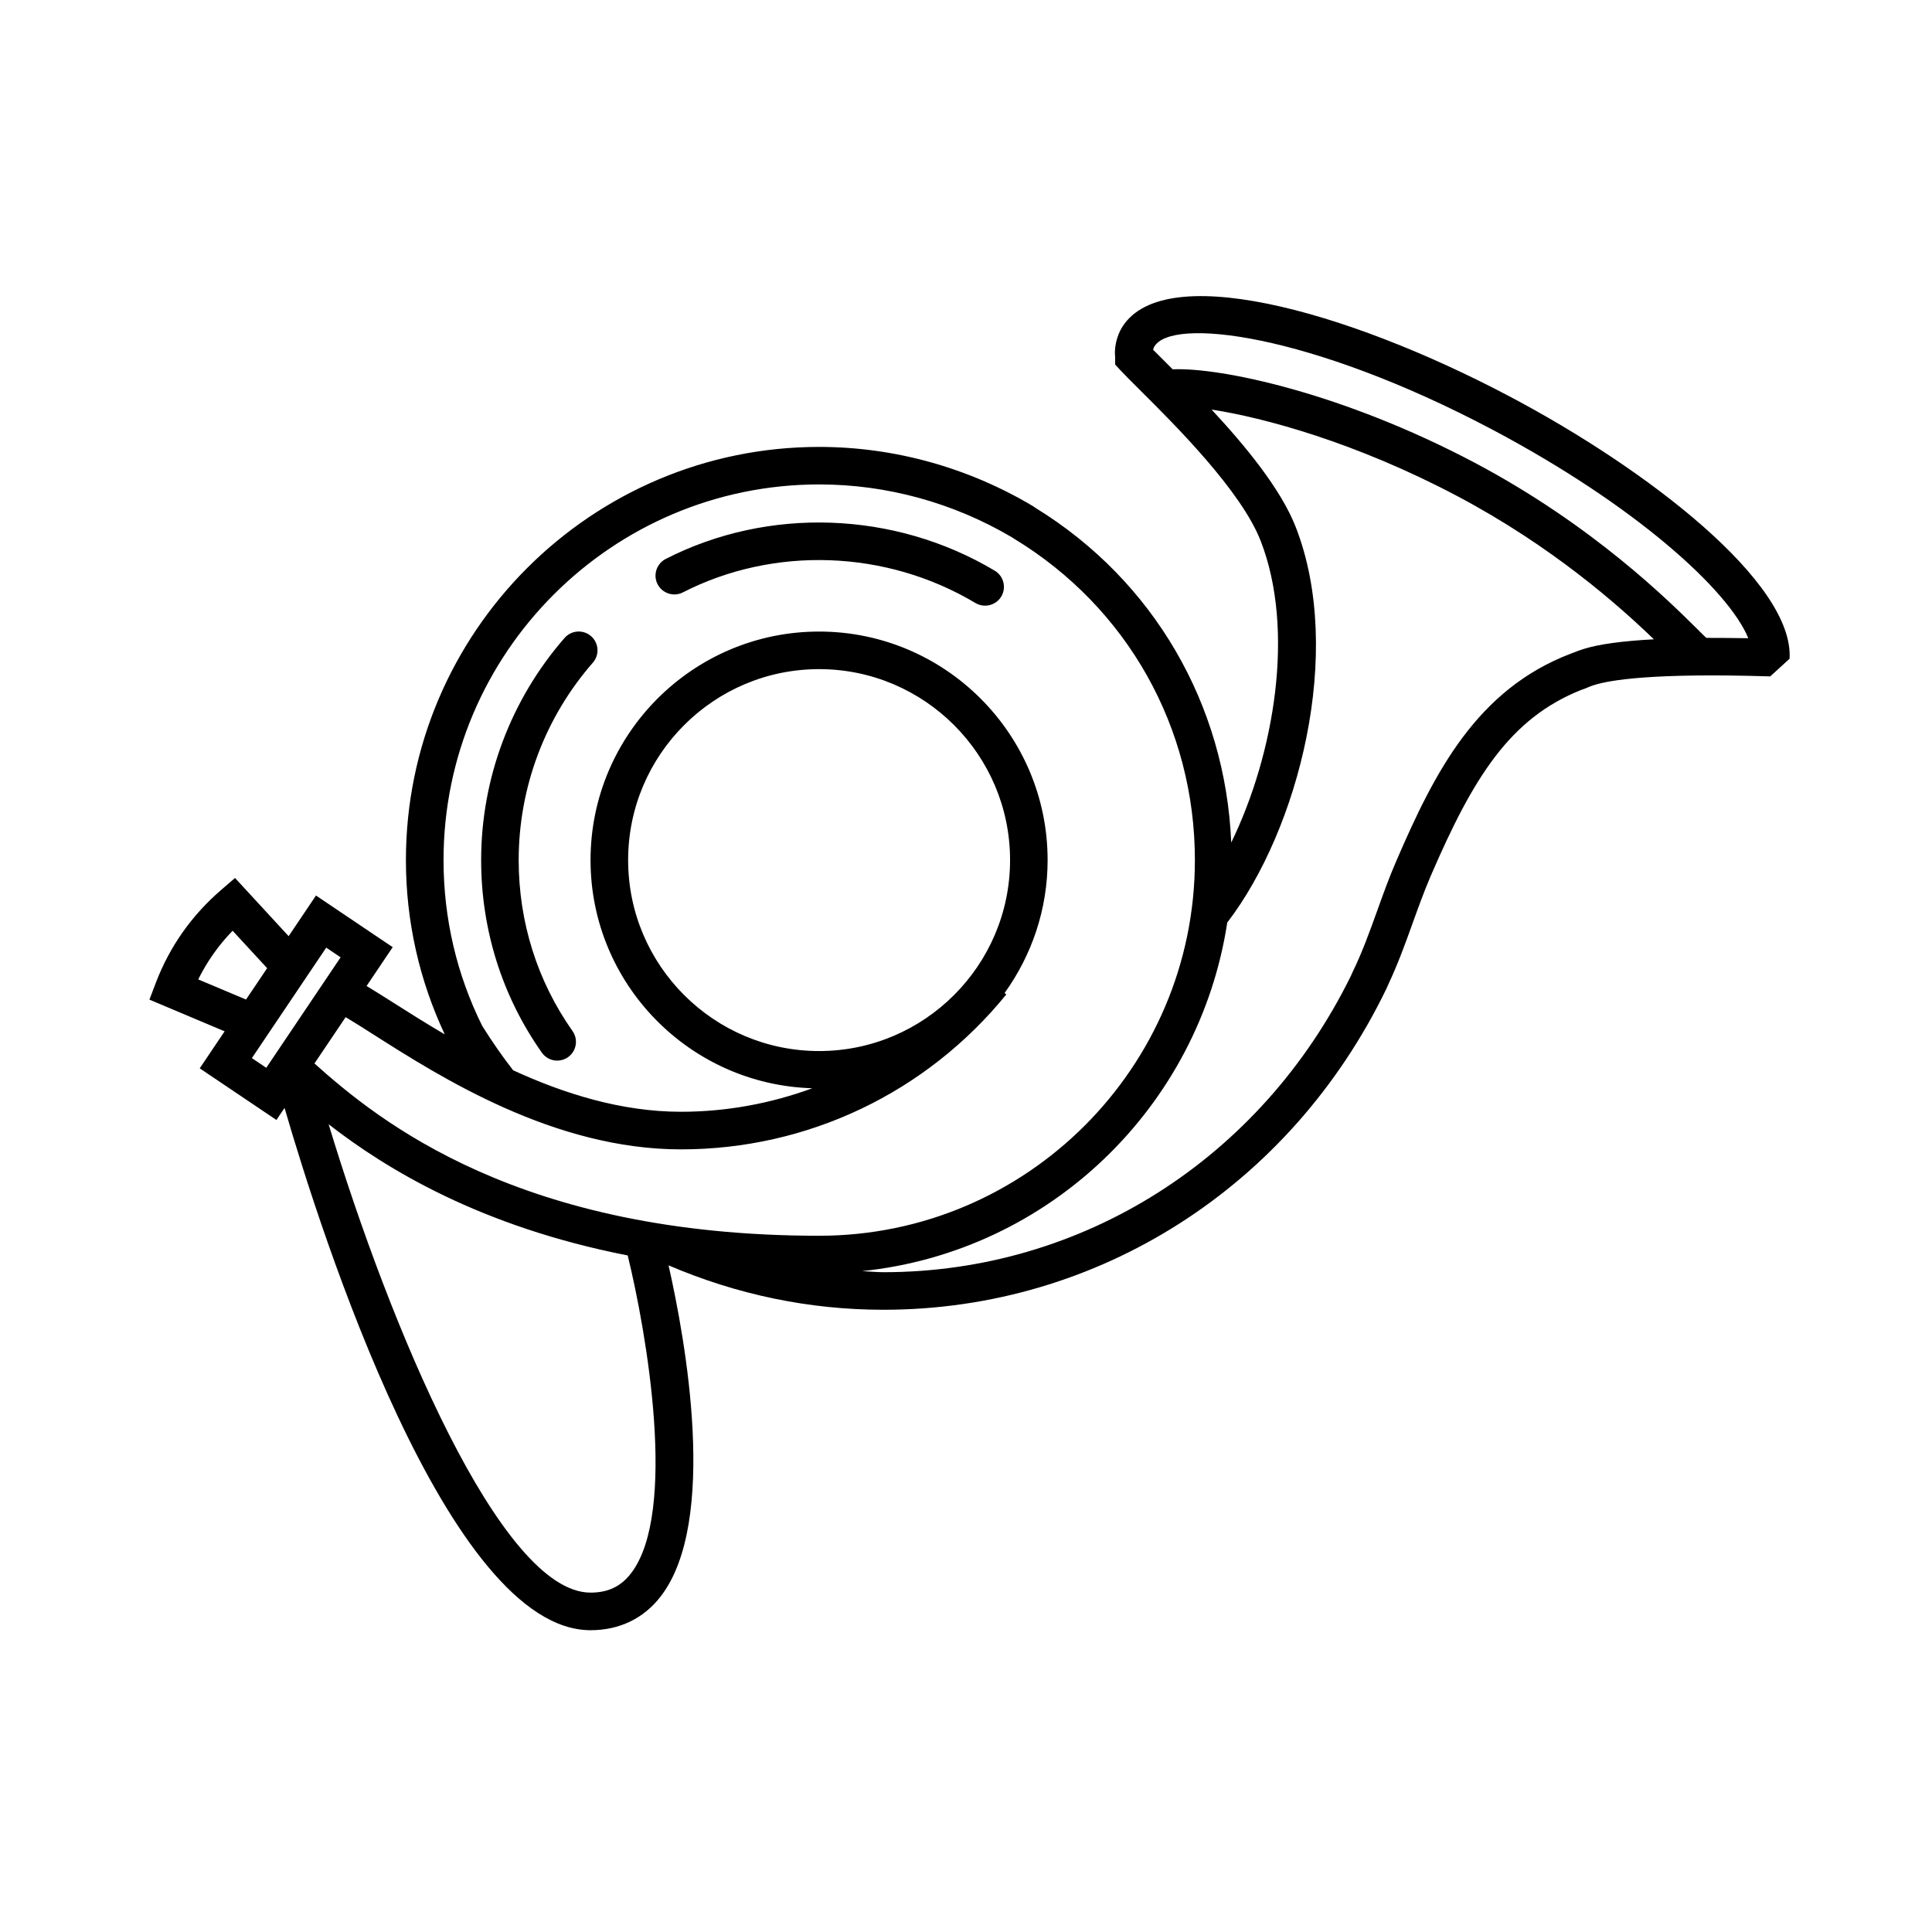 <?xml version="1.0" encoding="UTF-8" standalone="no" ?>
<!DOCTYPE svg PUBLIC "-//W3C//DTD SVG 1.1//EN" "http://www.w3.org/Graphics/SVG/1.1/DTD/svg11.dtd">
<svg xmlns="http://www.w3.org/2000/svg" xmlns:xlink="http://www.w3.org/1999/xlink" version="1.1" width="1080" height="1080" viewBox="0 0 1080 1080" xml:space="preserve">
<desc>Created with Fabric.js 5.2.4</desc>
<defs>
</defs>
<g transform="matrix(1 0 0 1 540 540)" id="34713ac2-a781-4851-b9c1-cb613f0a14e7"  >
<rect style="stroke: none; stroke-width: 1; stroke-dasharray: none; stroke-linecap: butt; stroke-dashoffset: 0; stroke-linejoin: miter; stroke-miterlimit: 4; fill: rgb(255,255,255); fill-rule: nonzero; opacity: 1; visibility: hidden;" vector-effect="non-scaling-stroke"  x="-540" y="-540" rx="0" ry="0" width="1080" height="1080" />
</g>
<g transform="matrix(1 0 0 1 540 540)" id="f686116c-02b4-4229-beb5-366ddb5452ab"  >
</g>
<g transform="matrix(1 0 0 1 540 540)"  >
<rect style="stroke: none; stroke-width: 1; stroke-dasharray: none; stroke-linecap: butt; stroke-dashoffset: 0; stroke-linejoin: miter; stroke-miterlimit: 4; fill: rgb(255,255,255); fill-rule: nonzero; opacity: 1; visibility: hidden;" vector-effect="non-scaling-stroke"  x="-540" y="-540" rx="0" ry="0" width="1080" height="1080" />
</g>
<g transform="matrix(2.4 0 0 2.4 541.98 538.4)"  >
<path style="stroke: rgb(0,0,0); stroke-width: 0; stroke-dasharray: none; stroke-linecap: butt; stroke-dashoffset: 0; stroke-linejoin: miter; stroke-miterlimit: 4; fill: rgb(0,0,0); fill-rule: nonzero; opacity: 1;" vector-effect="non-scaling-stroke"  transform=" translate(-350, -280.01)" d="M 541 209.11 L 536.492 213.223 C 509.07 212.364 499.113 214.106 495.594 215.208 C 494.817 215.434 494.133 215.723 493.52 215.997 L 492.477 216.372 C 475.879 222.977 467.313 236.743 457.434 259.669 C 455.86 263.317 454.52 267.055 453.18 270.774 C 451.493 275.473 449.731 280.321 447.555 284.93 L 447.118 285.918 C 424.841 332.066 379.946 360.746 329.948 360.746 C 312.589 360.746 295.78 357.203 279.897 350.402 C 283.818 367.746 291.518 410.058 278.076 427.5 C 274.096 432.664 268.436 435.383 261.721 435.383 C 228.506 435.383 199.018 343.184 190.451 313.733 L 188.561 316.541 L 170.694 304.51 L 176.495 295.893 L 158.979 288.507 L 160.482 284.553 C 163.693 276.155 168.822 268.873 175.716 262.932 L 178.92 260.175 L 191.404 273.73 L 197.775 264.261 L 215.642 276.292 L 209.56 285.331 C 211.423 286.46 213.446 287.722 215.735 289.183 C 219.22 291.397 223.294 293.979 227.766 296.604 C 221.852 284.014 218.72 270.249 218.72 256.022 C 218.72 202.952 261.9 159.772 314.97 159.772 C 332.435 159.772 349.673 164.558 364.818 173.596 L 365.376 173.983 C 392.911 190.913 409.614 219.807 410.954 251.928 C 421.052 231.174 425.845 202.323 417.813 181.666 C 413.27 170.002 397.907 154.689 389.637 146.475 C 387.684 144.534 386.11 142.96 385.079 141.846 L 383.915 140.585 L 383.915 138.87 C 383.696 136.964 384.106 134.651 385.157 132.553 C 394.083 115.877 437.489 127.749 475.825 148.033 C 507.977 165.017 542.067 191.392 541.001 209.111 z M 204.68 292.59 L 197.418 303.379 C 212.32 316.707 245.09 343.508 314.988 343.508 C 363.234 343.508 402.488 304.254 402.488 256.008 C 402.488 225.156 386.754 197.172 360.402 181.168 L 359.879 180.828 C 346.211 172.762 330.688 168.508 314.984 168.508 C 266.738 168.508 227.484 207.762 227.484 256.008 C 227.484 269.613 230.582 282.766 236.515 294.664 C 238.851 298.383 241.206 301.77 243.691 304.961 C 255.468 310.379 268.847 314.629 282.785 314.629 C 293.398 314.629 303.707 312.696 313.383 309.153 C 284.762 308.313 261.723 284.829 261.723 256.005 C 261.723 226.657 285.602 202.778 314.957 202.778 C 344.312 202.778 368.184 226.657 368.184 256.005 C 368.184 267.556 364.449 278.232 358.164 286.97 L 358.566 287.302 C 339.91 310.236 312.289 323.388 282.781 323.388 C 253.207 323.388 226.816 306.595 211.047 296.56 C 208.649 295.024 206.582 293.731 204.684 292.591 z M 359.44 256.008 C 359.44 231.481 339.491 211.531 314.963 211.531 C 290.428 211.531 270.479 231.48 270.479 256.008 C 270.479 280.535 290.428 300.485 314.963 300.485 C 339.483 300.485 359.44 280.524 359.44 256.008 z M 181.48 288.488 L 186.398 281.183 L 178.355 272.461 C 175.082 275.84 172.406 279.629 170.347 283.801 z M 186.195 304.386 L 203.511 278.659 L 200.159 276.401 L 182.843 302.128 z M 270.379 348.093 C 236.149 341.409 214.098 327.952 200.719 317.538 C 214.965 364.561 240.801 426.628 261.723 426.628 C 265.793 426.628 268.793 425.202 271.145 422.14 C 282.059 407.992 274.789 366.105 270.379 348.089 z M 509.399 204.583 C 501.172 196.665 485.704 182.927 463.575 171.212 C 439.852 158.665 418.497 152.942 406.376 151.071 C 414.153 159.427 422.521 169.551 425.993 178.477 C 437.352 207.676 426.571 248.965 410.075 270.493 L 410.04 270.466 C 403.52 313.454 368.583 347.239 324.974 351.743 C 326.638 351.813 328.282 351.997 329.962 351.997 C 376.239 351.997 417.864 325.591 438.812 283.005 L 439.257 282.008 C 441.437 277.548 443.144 272.813 444.953 267.805 C 446.343 263.919 447.753 260.009 449.406 256.203 C 458.324 235.519 468.14 216.25 490.101 207.902 L 490.757 207.656 C 491.491 207.36 492.273 207.07 493.058 206.832 C 496.597 205.711 502.101 204.977 509.398 204.582 z M 531.387 204.329 C 526.836 193.165 505.102 173.388 471.766 155.739 C 429.391 133.313 396.797 129.376 392.973 136.524 C 392.902 136.665 392.817 136.876 392.754 137.137 C 393.613 138.012 394.66 139.055 395.852 140.235 C 396.297 140.673 396.832 141.216 397.313 141.696 C 408.54 141.216 436.977 147.227 467.68 163.466 C 495.215 178.052 512.934 195.673 519.61 202.298 C 520.59 203.271 521.254 203.95 521.614 204.251 C 524.684 204.251 527.895 204.271 531.387 204.329 z M 255.677 204.263 C 243.146 218.622 236.243 236.99 236.243 256.009 C 236.243 272.232 241.133 287.743 250.384 300.861 C 251.231 302.068 252.587 302.716 253.954 302.716 C 254.829 302.716 255.704 302.462 256.474 301.911 C 258.45 300.521 258.915 297.79 257.524 295.822 C 249.317 284.185 244.985 270.42 244.985 256.01 C 244.985 239.104 251.118 222.776 262.266 210.022 C 263.86 208.201 263.665 205.436 261.845 203.846 C 260.04 202.276 257.286 202.432 255.677 204.264 z M 355.877 188.607 C 332.514 174.642 303.061 173.669 279.244 185.861 C 277.091 186.962 276.232 189.607 277.338 191.751 C 278.447 193.903 281.107 194.751 283.228 193.657 C 304.412 182.817 330.591 183.7 351.38 196.134 C 352.087 196.556 352.861 196.747 353.63 196.747 C 355.118 196.747 356.572 195.986 357.392 194.622 C 358.63 192.536 357.95 189.841 355.876 188.607 z" stroke-linecap="round" />
</g>
</svg>